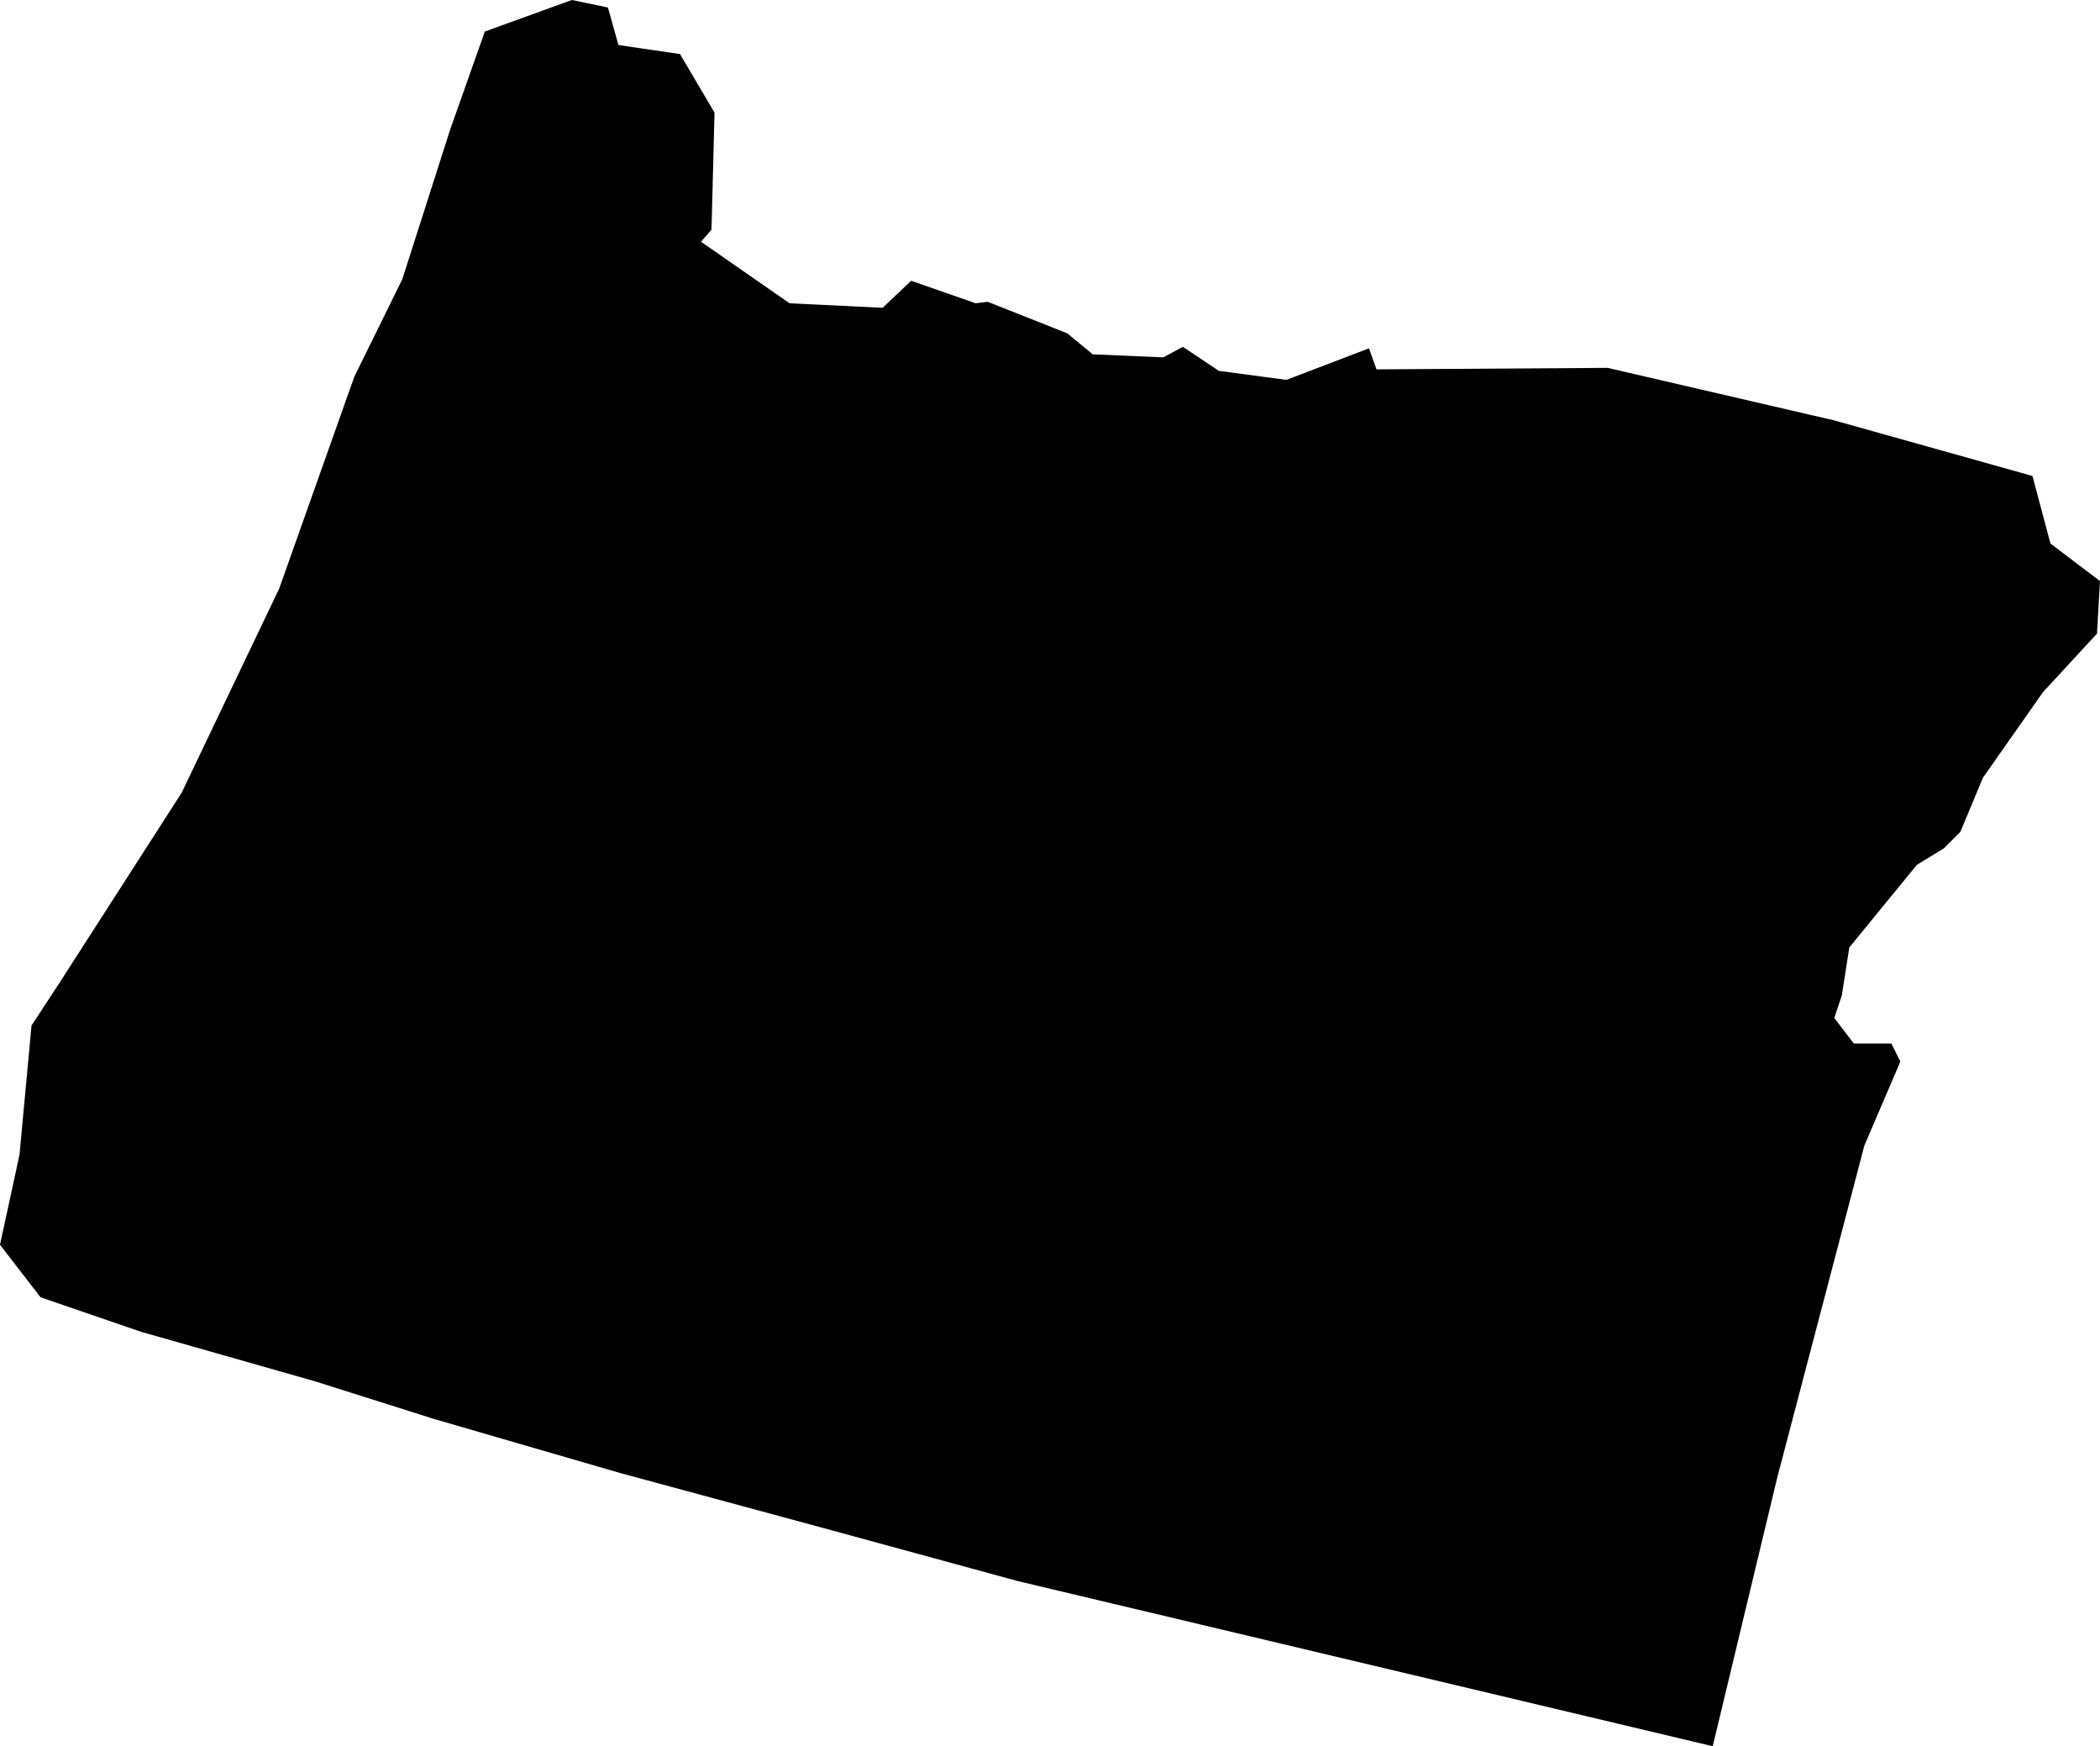 <svg xmlns="http://www.w3.org/2000/svg" viewBox="0 0 139.9 116.3">
	<g id="svg-group-oregon">
		<path id="react-usa-svg-oregon" d="M114.1,116.3l4.3-17.9,4.7-17.9,1.1-4.2,2.4-5.6-.6-1.2h-2.5l-1.3-1.7.5-1.5.5-3.2,4.5-5.5,1.8-1.1,1.1-1.1,1.5-3.6,4-5.7,3.6-3.9.2-3.5-3.3-2.5-1.2-4.5L122.2,28l-15.1-3.5-15.4.1-.5-1.4-5.5,2.1-4.5-.6-2.4-1.6-1.3.7-4.7-.2-1.7-1.4-5.3-2.1-.8.1-4.3-1.5-1.9,1.8-6.2-.3-5.9-4.1.7-.8.2-7.8L45.3,3.6,41.2,3,40.5.5,38.1,0,32.3,2.1,30,8.6l-3.2,10-3.2,6.5-5,14.1L12.1,52.8,4,65.4,2.1,68.3l-.8,8.6L0,82.9l2.7,3.5,6.7,2.3L21,92l7.9,2.5,12.4,3.6,13.3,3.6,13.2,3.6" />
	</g>
</svg>
